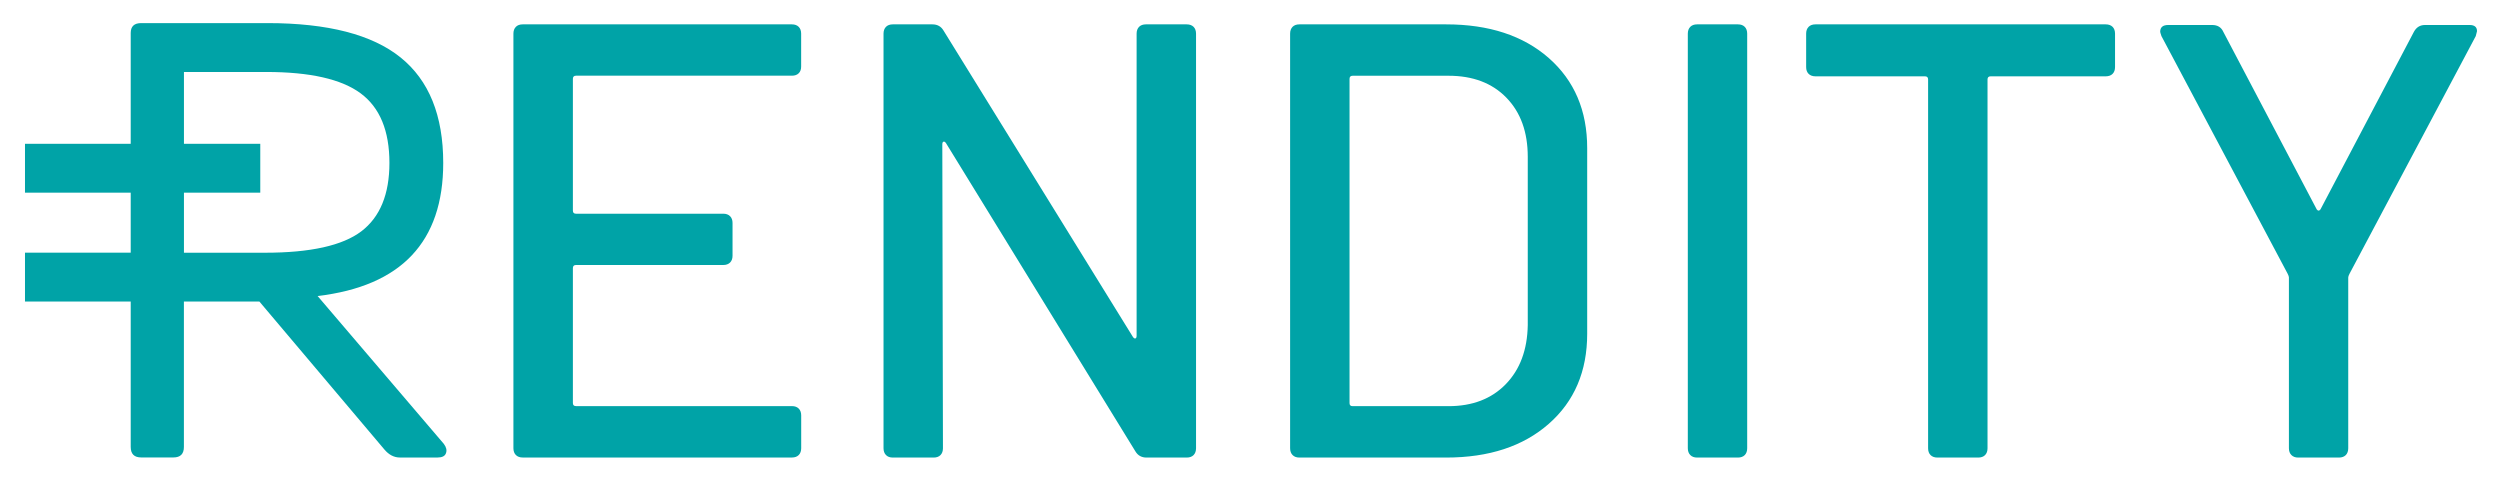 <svg width="200" height="39" viewBox="0 0 200 39" fill="none" xmlns="http://www.w3.org/2000/svg">
<path d="M63.899 5.859C63.769 5.989 63.584 6.056 63.357 6.056H46.079C45.916 6.056 45.831 6.14 45.831 6.304V16.849C45.831 17.013 45.911 17.097 46.079 17.097H57.864C58.095 17.097 58.275 17.164 58.406 17.295C58.536 17.425 58.603 17.61 58.603 17.836V20.461C58.603 20.692 58.536 20.873 58.406 21.003C58.275 21.133 58.091 21.2 57.864 21.2H46.079C45.916 21.2 45.831 21.284 45.831 21.448V32.242C45.831 32.405 45.911 32.489 46.079 32.489H63.357C63.588 32.489 63.769 32.556 63.899 32.687C64.029 32.817 64.096 33.002 64.096 33.233V35.857C64.096 36.088 64.029 36.269 63.899 36.403C63.769 36.534 63.584 36.601 63.357 36.601H41.817C41.586 36.601 41.405 36.534 41.271 36.403C41.14 36.273 41.073 36.088 41.073 35.857V2.692C41.073 2.461 41.14 2.281 41.271 2.146C41.401 2.016 41.581 1.949 41.817 1.949H63.353C63.584 1.949 63.764 2.016 63.895 2.146C64.025 2.276 64.092 2.461 64.092 2.692V5.317C64.096 5.544 64.029 5.729 63.899 5.859Z" fill="#00A3A7"/>
<path d="M70.879 36.403C70.749 36.273 70.682 36.088 70.682 35.857V2.692C70.682 2.461 70.749 2.281 70.879 2.146C71.009 2.016 71.19 1.949 71.425 1.949H74.592C74.986 1.949 75.285 2.113 75.482 2.444L90.63 26.95C90.698 27.051 90.761 27.088 90.828 27.076C90.895 27.059 90.929 26.983 90.929 26.853V2.692C90.929 2.461 90.996 2.281 91.126 2.146C91.256 2.016 91.441 1.949 91.672 1.949H94.939C95.17 1.949 95.351 2.016 95.485 2.146C95.615 2.276 95.683 2.461 95.683 2.692V35.862C95.683 36.093 95.615 36.273 95.485 36.408C95.355 36.538 95.17 36.605 94.939 36.605H91.722C91.328 36.605 91.029 36.441 90.832 36.109L75.683 11.457C75.616 11.356 75.553 11.318 75.486 11.331C75.419 11.348 75.385 11.423 75.385 11.553L75.436 35.862C75.436 36.093 75.368 36.273 75.238 36.408C75.108 36.538 74.923 36.605 74.697 36.605H71.429C71.19 36.605 71.009 36.538 70.879 36.403Z" fill="#00A3A7"/>
<path d="M103.406 36.403C103.276 36.273 103.209 36.088 103.209 35.857V2.692C103.209 2.461 103.276 2.281 103.406 2.146C103.537 2.016 103.717 1.949 103.952 1.949H115.686C119.118 1.949 121.856 2.847 123.905 4.645C125.951 6.447 126.975 8.845 126.975 11.848V26.702C126.975 29.705 125.951 32.107 123.905 33.904C121.856 35.706 119.118 36.605 115.686 36.605H103.952C103.721 36.605 103.537 36.538 103.406 36.403ZM108.211 32.493H115.884C117.799 32.493 119.323 31.905 120.462 30.734C121.6 29.562 122.188 27.987 122.221 26.005V12.545C122.221 10.562 121.65 8.987 120.512 7.816C119.374 6.644 117.828 6.06 115.884 6.06H108.211C108.047 6.06 107.963 6.144 107.963 6.308V32.25C107.963 32.414 108.043 32.493 108.211 32.493Z" fill="#00A3A7"/>
<path d="M135.223 36.403C135.093 36.273 135.025 36.088 135.025 35.857V2.692C135.025 2.461 135.093 2.281 135.223 2.146C135.353 2.016 135.534 1.949 135.769 1.949H139.036C139.267 1.949 139.448 2.016 139.578 2.146C139.708 2.276 139.775 2.461 139.775 2.692V35.862C139.775 36.093 139.708 36.273 139.578 36.408C139.448 36.538 139.263 36.605 139.036 36.605H135.769C135.538 36.605 135.353 36.538 135.223 36.403Z" fill="#00A3A7"/>
<path d="M169.006 2.146C169.136 2.276 169.203 2.461 169.203 2.692V5.367C169.203 5.598 169.136 5.779 169.006 5.909C168.876 6.039 168.691 6.106 168.46 6.106H159.25C159.086 6.106 159.002 6.19 159.002 6.354V35.862C159.002 36.093 158.935 36.273 158.805 36.408C158.675 36.538 158.49 36.605 158.259 36.605H154.992C154.761 36.605 154.58 36.538 154.446 36.408C154.315 36.277 154.248 36.093 154.248 35.862V6.354C154.248 6.19 154.164 6.106 154 6.106H145.236C145.005 6.106 144.824 6.039 144.69 5.909C144.559 5.779 144.492 5.598 144.492 5.367V2.692C144.492 2.461 144.559 2.281 144.69 2.146C144.82 2.016 145.005 1.949 145.236 1.949H168.456C168.691 1.949 168.872 2.016 169.006 2.146Z" fill="#00A3A7"/>
<path d="M183.311 36.403C183.18 36.273 183.113 36.088 183.113 35.857V22.196C183.113 22.128 183.08 22.032 183.012 21.898L172.916 2.889C172.849 2.692 172.815 2.579 172.815 2.545C172.815 2.18 173.03 1.999 173.458 1.999H176.973C177.402 1.999 177.7 2.18 177.864 2.545L185.339 16.753C185.44 16.883 185.536 16.883 185.637 16.753L193.113 2.545C193.31 2.18 193.608 1.999 194.003 1.999H197.569C197.963 1.999 198.161 2.163 198.161 2.495L198.06 2.889L187.96 21.902C187.892 22.032 187.859 22.133 187.859 22.2V35.862C187.859 36.093 187.792 36.273 187.662 36.408C187.531 36.538 187.347 36.605 187.12 36.605H183.852C183.626 36.605 183.445 36.538 183.311 36.403Z" fill="#00A3A7"/>
<path d="M35.509 35.513L25.408 23.682C32.111 22.889 35.458 19.34 35.458 13.036C35.458 9.239 34.32 6.426 32.044 4.595C29.768 2.763 26.219 1.848 21.398 1.848H11.297C10.735 1.848 10.457 2.112 10.457 2.642V11.503H1.999V15.413H10.457V20.213H1.999V24.123H10.457V35.757C10.457 36.315 10.739 36.596 11.297 36.596H13.872C14.434 36.596 14.712 36.315 14.712 35.757V24.123H15.98H20.751L30.75 35.958C31.112 36.387 31.527 36.601 31.989 36.601H35.009C35.37 36.601 35.597 36.487 35.677 36.256C35.765 36.025 35.706 35.778 35.509 35.513ZM14.716 20.213V15.413H20.822V11.503H14.716V5.758H21.301C24.799 5.758 27.315 6.329 28.852 7.467C30.389 8.605 31.154 10.462 31.154 13.036C31.154 15.543 30.402 17.37 28.903 18.508C27.399 19.646 24.833 20.218 21.204 20.218H14.716V20.213Z" fill="#00A3A7"/>
</svg>
